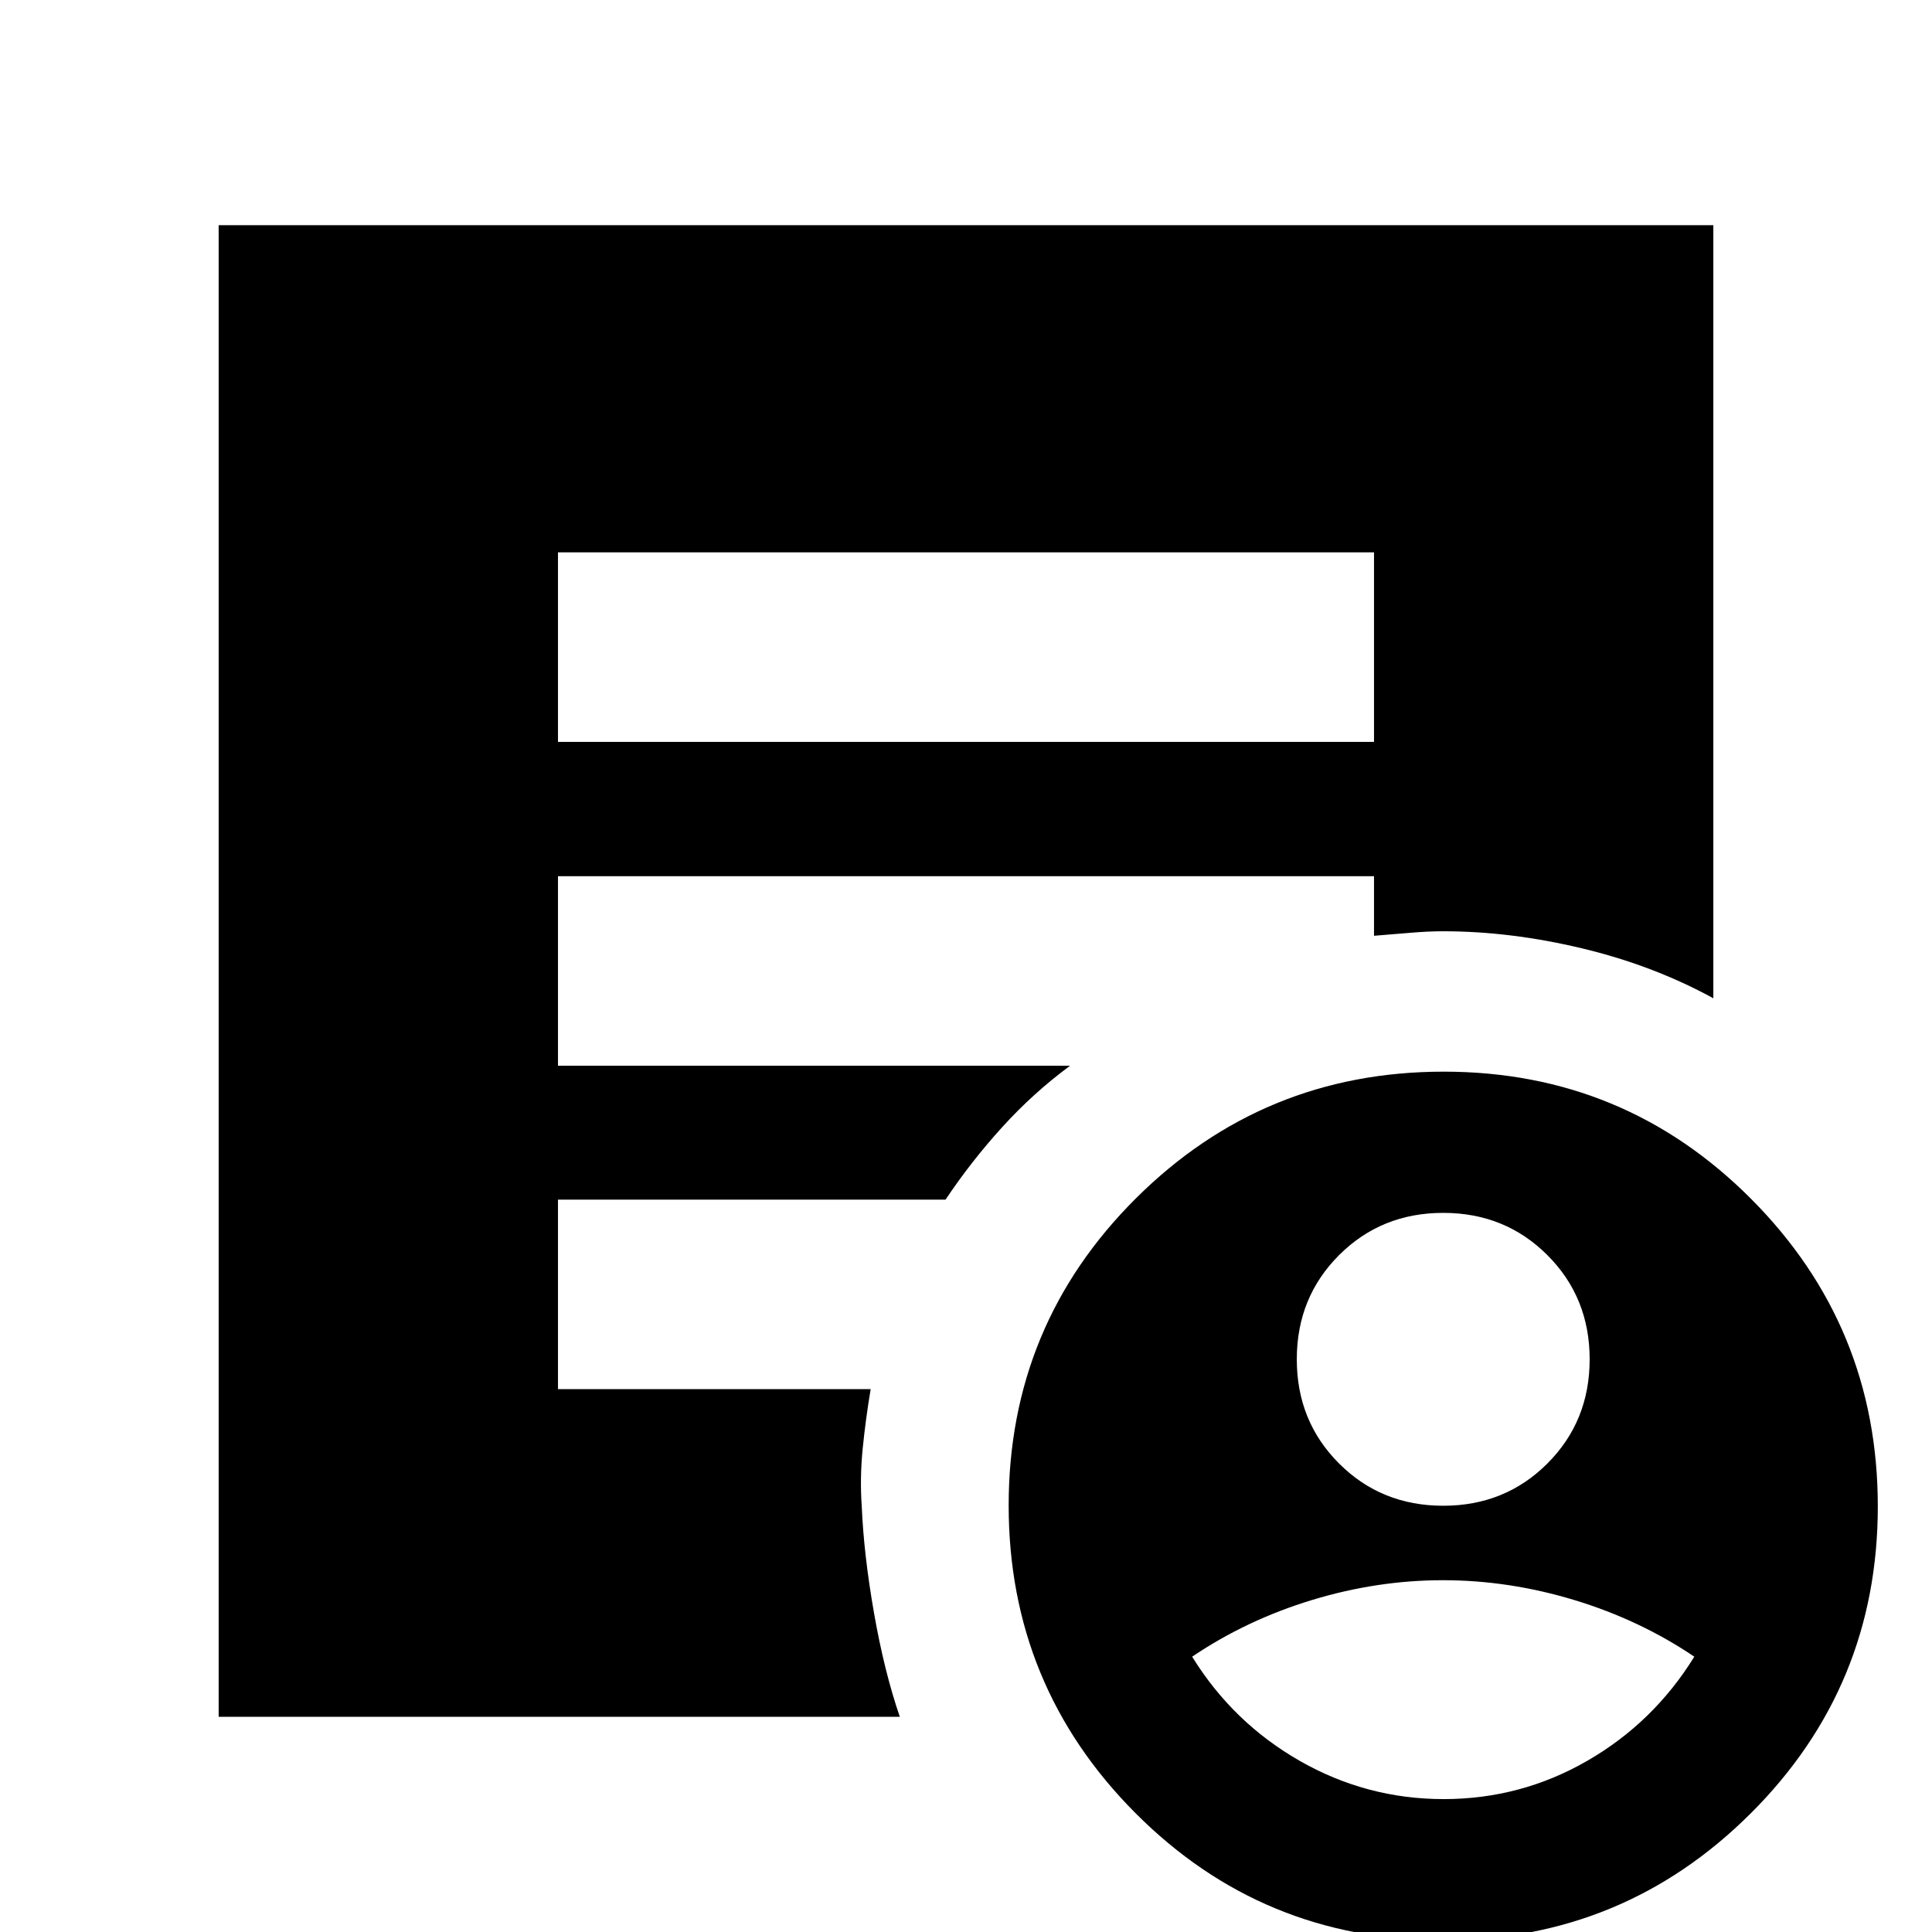 <svg xmlns="http://www.w3.org/2000/svg" height="20" viewBox="0 -960 960 960" width="20"><path d="M717.13-211.8q30.76 0 51.76-21 21-21 21-51.77 0-30.76-21-51.76-21-21-51.76-21-30.76 0-51.76 21-21 21-21 51.76 0 30.77 21 51.77 21 21 51.76 21Zm.23 145.76q38.33 0 71.31-19 32.98-19 53.22-51.76-27-18.24-59.54-28.12-32.54-9.88-65.34-9.88-32.8 0-65.22 9.88t-59.42 28.12q20.24 32.76 53.45 51.76 33.22 19 71.54 19Zm-.47 70.17q-89.71 0-152.7-63.22-62.99-63.22-62.99-152.86 0-89.64 63.23-152.6 63.23-62.95 152.94-62.95 89.71 0 152.7 63.18 63 63.18 63 152.82 0 89.64-63.23 152.64Q806.61 4.13 716.89 4.13Zm-439.63-595.5h405.48v-94.17H277.26v94.17Zm169.85 484.44H108.65v-741.18h742.7v384.15q-29.93-16.39-65.38-24.84-35.45-8.46-68.84-8.46-7.7 0-16.7.79-9.01.78-17.69 1.45v-29.59H277.26v94.18H531.7q-18.27 13.48-33.71 30.5-15.45 17.02-28.16 36.02H277.26v94.17h155.37q-2.48 14.71-3.96 29.49-1.47 14.77-.47 28.74 1 23.9 6.09 53 5.1 29.1 12.82 51.58Z"/></svg>